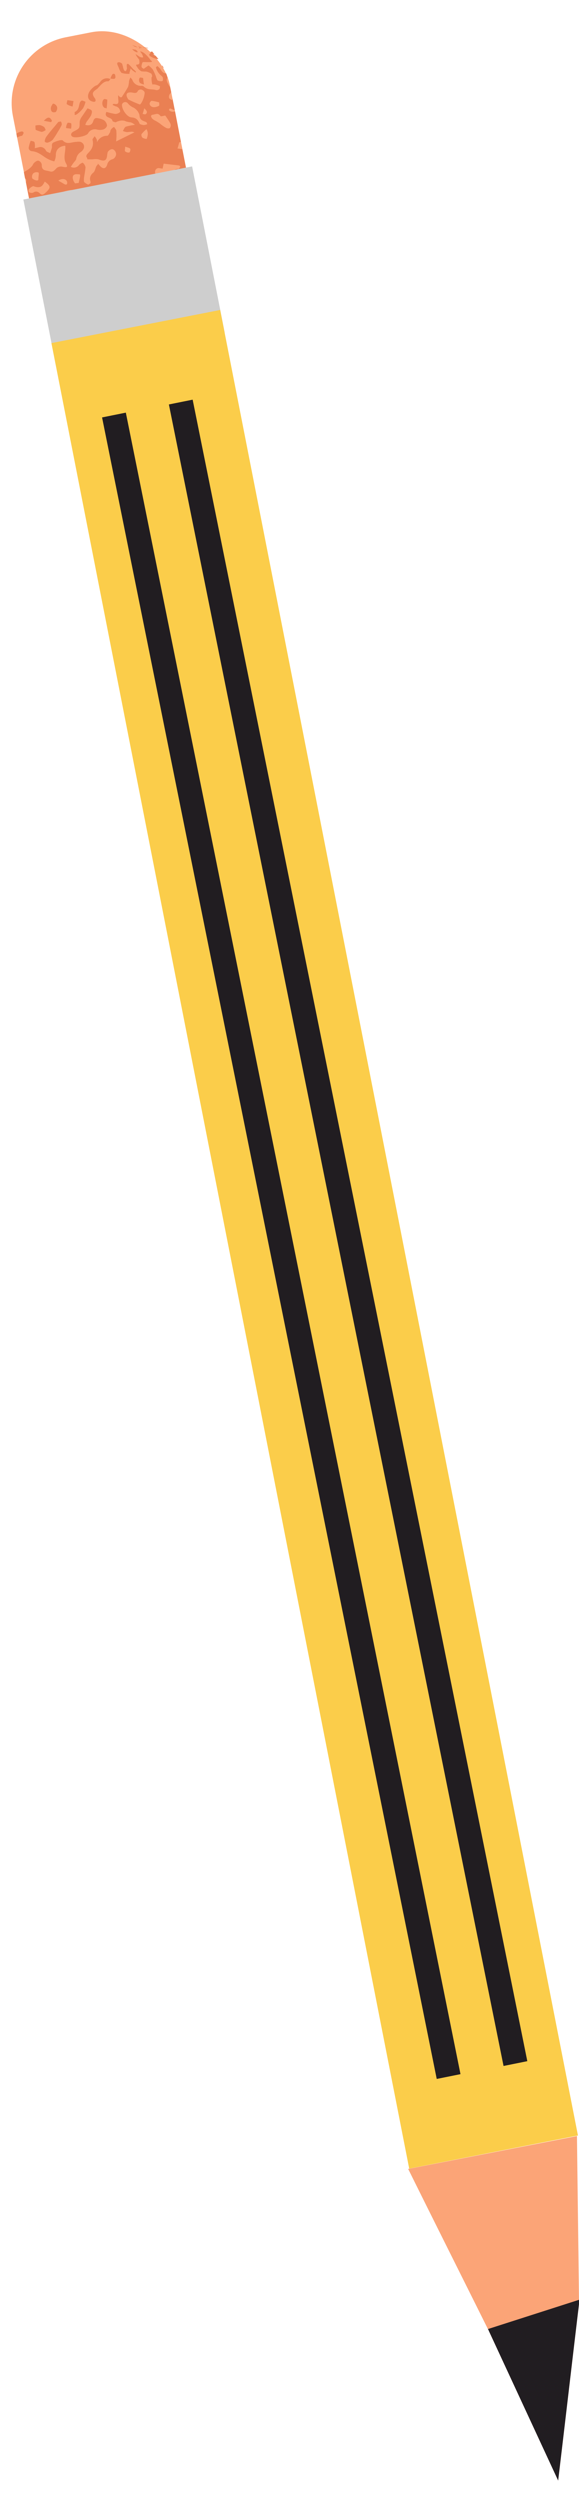 <svg xmlns="http://www.w3.org/2000/svg" width="250.4" height="1080" viewBox="-5.144 -5.114 255.544 1085.114" style=""><g><g data-name="Layer 2"><rect x="4.2" y=".7" width="70.6" height="104.04" rx="29.6" transform="rotate(-11.1 39.552 52.669)" fill="#fba477"></rect><g fill="#ea8053"><path d="M14.2 39.6l3.2.6.4-.6c-.9-1.8-1.8-1.9-3.6 0z"></path><path d="M26.3 40.8c-.2-.3-1.5-.4-1.6-.3a4.7 4.7 0 0 0-.7 2.2c0 .2 1.1.2 2.2.4a6.3 6.3 0 0 0 .1-2.3z"></path><path d="M31.5 34.1a11 11 0 0 0 1.1-2.9c-.9-.3-1.4-.6-1.7-.5a1.9 1.9 0 0 0-.9 1.2c-.4 1.4-.4 3-2.1 3.8-.2.1 0 .8-.1 1.2s1-.1 1.3-.4a13.6 13.6 0 0 0 2.4-2.4z"></path><path d="M78.6 69.8a5.3 5.3 0 0 0-.7 1.5 9.4 9.4 0 0 1-1.2 2.2c-1.2-2-.2-4.6 1.2-5.9l.4-.4-.6-3-1-.3c.2-.4.2-.9.5-1.1h.2l-2.1-10.7-2.1-.3c.3-.9.5-1.7.8-2.7l.7-.2-2.6-13.5a2.4 2.4 0 0 1-2.5-.3c-.1-.2-.2-.5-.1-.6s.4-.4.6-.3l1.9.8-1-5.1a1.4 1.4 0 0 1-.2.6c-.3-.2-1.2-.6-1.3-.9a2.2 2.2 0 0 1 .3-1.8 2.4 2.4 0 0 0 .6-.9L70 25a1.6 1.6 0 0 0-.4-.7c-1.2-1.9-1.5-3-.8-3.6a11.7 11.7 0 0 0-.6-2c-1.2 0-1.8-.6-2.6-2l-1.2-1.2c-.3.2-.8.3-.7.7a7 7 0 0 0 2.3 3.5 2.5 2.5 0 0 1 .7.8c.1.6.2 1.4-.2 1.6a3.3 3.3 0 0 1-2.1-.3 5.7 5.7 0 0 1-.7-1.7 29.2 29.2 0 0 0-1.4-3.1 11.1 11.1 0 0 0-1.9-1.8l-1 .7-1.1.8-.8-.5a1.9 1.9 0 0 1-.2-.7 6.6 6.6 0 0 1 .4-1.5c0-.2.3-.3.6-.3s2.2.1 3.2 0 0-.6-.2-.9a18.6 18.6 0 0 0-2.3-2.6 4.9 4.9 0 0 0-1.8-1.1c-.7-.3-.4.1 0 .6a5.1 5.1 0 0 1 .8 1.7c.2.5-1.1.3-1.8-.2l-1.5-1a5 5 0 0 0 .8 1.4l.8 1.1c.1.9.4 2.1-.8 2.1s-.1 1 .2 1.6a4.3 4.3 0 0 0 1.6 1.4 14.8 14.8 0 0 0 2.1.1 7.9 7.9 0 0 1 2.2.9c.2.1.6 1.4.3 1.4s-.2 2 .2 3.4a4.2 4.2 0 0 1 1.6.1 13.4 13.4 0 0 1 1.8.7c-.1.5-.1 1.1-.4 1.3a1.7 1.7 0 0 1-1.6.3c-1.7-.5-3.5.2-5.3-1.6a1.5 1.5 0 0 0-1-.2 4 4 0 0 1-4-2.8l-.8-.9a10.4 10.4 0 0 0-.6 1.6 10.1 10.1 0 0 1-.4 2.5 41.1 41.1 0 0 1-2.4 3.9c-.4.9-.9 1.2-2-.2a15.5 15.5 0 0 0 .1 2.3c.1 1.1-.1 1.8-1.4 1.6s-.8.2-1.2.4l1.3.6a2.5 2.5 0 0 1 2.1 2.3c0 .5-1.3 1.1-2.1 1.1a31 31 0 0 1-3.9-.9l-.2.2c-1 2.7 2.6 1.9 2.8 3.8 0 .2 1.4.7 1.6.5s2.7-1.3 4.4-.3a13 13 0 0 0 2.1.4 5.4 5.4 0 0 1 1.8 1.1 25.5 25.5 0 0 0-4 .8c-.6.3-.9 1.2-1.3 1.9a6.7 6.7 0 0 0 1.9.5l2-.2a5.3 5.3 0 0 1 1.2.3l-8.1 4a24.2 24.2 0 0 0 .1-4.6c0-.6-.6-1.2-1-1.8a4.1 4.1 0 0 0-1.4 1.2c-.3.3-.2 1-.5 1.4s-.6 1.2-1 1.3a4.9 4.9 0 0 0-4.6 2.8c-.1-.5 0-.8-.1-1a5.4 5.4 0 0 0-1-1.6c-.3.6-1 1.2-.9 1.6.6 2.4-.2 4.1-1.9 5.8s-.3 1.8-.4 2.8h2.4a7 7 0 0 1 2.5 0c2.8 1.1 3.7.6 3.9-2.3.1-.3.1-.6.2-.9s1.5-1.9 2.7-1a2.5 2.5 0 0 1 1 2 2.7 2.7 0 0 1-1.4 2.1 3.2 3.2 0 0 0-2.5 2.3c-.6 2.1-1.9 2.2-3.3.6s-.7-.6-.9-.5a3.1 3.1 0 0 0-.7.9c-.4.9-.6 2.2-1.3 2.7s-1.8 1.9-1.3 3.5-.5 1.2-.8 1.8a6.1 6.1 0 0 1-1.8-1.1c-.3-.3-.2-1-.2-1.6s.6-3.3.7-5a3.5 3.5 0 0 0-1.2-2c-.2-.1-1.2.5-1.6.9a2.8 2.8 0 0 1-3.7.9c.5-.7.9-1.4 1.4-2s.9-1 1-1.5a4.5 4.5 0 0 1 2.1-3.1c1.9-1.4 1.8-3.6-.2-4.4a5.4 5.4 0 0 0-1.8 0c-2 0-4.2 1.4-6-.6-.5-.5-2.7.2-4 .8s-.6 1.7-.9 2.6l-.7 2.2c-.7-.4-1.7-.6-1.9-1.2s-1.5-2-3.2-1.4l-1.7.4a7 7 0 0 0-.1-2.6c-.2-.5-1.1-.5-1.7-.7a15.7 15.7 0 0 0-.9 3.2A1.6 1.6 0 0 0 8.8 53c3.2.2 4.9 2.3 7.3 3.5a12.5 12.5 0 0 0 2.7 1 6.8 6.8 0 0 0 .7-2.6c-.1-2.5 1.5-4.1 4.1-4.3a1.5 1.5 0 0 1 .1.7c0 2.4-1 4.8.3 7.1s-.5 1.6-1.9 1.4a3 3 0 0 0-2.2.6c-.9.9-1.6 2-3.1 1.5s-3.6-.1-3.5-2.8a2.1 2.1 0 0 0-1.5-1.9c-.6-.2-2.1.9-2.4 1.7s-2 2.3-3.5 3l-.5.4.5 2.7c.5.3.8.7.4 1.7l1.5 7.8h.7a3.4 3.4 0 0 1 2.2 2.2 4.8 4.8 0 0 1-.9 3.1 2.8 2.8 0 0 0-.7 1.3v.3c.2 1.1.6 2.1.9 3.2l.7.4c1 .2 2.2.2 2 1.7a2.2 2.2 0 0 1-1.2 1.3h-.2l1 1.8a.4.4 0 0 1 .1-.3c.3 0 .9-.3 1.4-.1a1.5 1.5 0 0 1 1 2.3c-.1.3-.7.5-1.1.5a28.5 28.5 0 0 0 3.1 3.8l5.7 2.1 5.3 2 2 .8 3.2 1.2a9.6 9.6 0 0 0 1.8.7l2 .7a6.1 6.1 0 0 0 1.7.7s-.5-.5-.5-.6a.3.3 0 0 1 0-.4c.3-.2 1.1 0 1.6.2s1.7.3 1.8-.1-.1-1.1-1.3-1.8-3.7-1.9-5.5-1.6c0-.3.1-.6.3-.6a52.4 52.4 0 0 1 5.3-.8 1.5 1.5 0 0 0 1.1-.8c.3-.7.8-1.2 2.2-.6a1.5 1.5 0 0 0 .9.2l5.3.9c0 .1.1-.1 0-.2-1.4-1.9-1.2-3.5-1.1-5.2s.5-.8.9-1.1l.6 1.7.6 1.9a6.7 6.7 0 0 0 2 0c.3-.1.3-.9.1-1.5s-.9-3-1.3-4.6-1.7-2.4-2.2-1.9a43.8 43.8 0 0 0-2.9 3.4c-.2.3-.8.6-.9.5s-2.7-1.2-4-1.6-1-.7-1.6-1v-.5a12.7 12.7 0 0 1 1.8-.6c1.4-.2 1.5-.5.8-1.9a5.2 5.2 0 0 1-.3-1.8l1.5.7c.8.2 1.8.7 2.4.5a2 2 0 0 0 1.1-1.9c-.3-1.3.4-1.5 1.1-2s1-1.5 1.5-2.1.7 0 1.6.2c-.7 1.4-1.3 2.6-1.8 3.8a2.5 2.5 0 0 0-.1 1.5 2 2 0 0 0 1.1.6c.3 0 .5-.5.7-.8l1.3-1.3a12.4 12.4 0 0 0 1 2l1.9 2.3 1.2-1.2c.5-.3 1.5-.9 1.6-.8a10.8 10.8 0 0 0 5.9 3.4l.3.2 2 .5a4.9 4.9 0 0 1 2 1.1c.2.2-.2 1.1-.4 1.7s-.6.6-.6 1a2.7 2.7 0 0 1-1.7 2.8c-.4.1-.5.8-.7 1.2H67a21.1 21.1 0 0 0 2.3-1.9 1.8 1.8 0 0 1 1.8-1.7l1.2-1.5-.2-.2-1.2.2a1.5 1.5 0 0 1-1-.2 1.2 1.2 0 0 1-.1-1c1.5-1.5.2-3.4.4-5.1s-.4-.9-.6-.9a1.1 1.1 0 0 0-1.1.4 15.9 15.9 0 0 0-1.2 2.7c-.4 1-1 .9-1.8.5s-.9-1.1-.6-1.8a3.4 3.4 0 0 0 .5-1.7c0-1.7.9-2 2.3-2s2.7-.2 3.4-1.7 1.4-1.7 2.9-.9 1.4.1 2.1.2c-1.3-1.9-1.2-2.3.6-3.2a3.6 3.6 0 0 0 1.2-.8 5.6 5.6 0 0 1 1-1.5 47.1 47.1 0 0 0-.3-5.3zm-69.1-7a2.4 2.4 0 0 1 2.3-.4c.4.3 0 1.5 0 2.9s-2.4.1-2.7-.3a2.3 2.3 0 0 1 .4-2.2zm0 8.5a2.3 2.3 0 0 1-1.8-.2c-.3-.1-.4-1.1-.1-1.3a4.3 4.3 0 0 1 1.7-1.3c.3-.2.7.1 1.1.2 2.2.5 3.1 0 4.2-2.3 2.6 1.9 2.7 2.6.9 4.4s-2.2 1.6-3.3.6a2 2 0 0 0-2.7-.1zm9.8 7.4l-1.7 1.1a22.6 22.6 0 0 0-2.6 1.6c-.7.7-1.4 1.2-2.2.4a2 2 0 0 1 .2-2.9 26.7 26.7 0 0 1 4.6-3.7 2.2 2.2 0 0 1 2.1.2c.8 1 .4 2.2-.4 3.3zM20.6 66c1.8-1.3 3.7-.7 3.9.7s-.9 1-1.1.9-1.7-1-2.8-1.6zm5 7a23.9 23.9 0 0 1-2.8-1.3v-.8a15.9 15.9 0 0 1 3.5-.8c.4 0 1.2 1.1 1.2 1.6a1.4 1.4 0 0 1-1.9 1.3zm2-9.6c.6-.4 1.5-.2 2.3-.2s-.1 2.5-.3 3.8l-1.6.2c-1.2-1.4-1.4-3.4-.4-3.8zm1.9 35.9c-.1.1-.8-.4-.9-.6s.2-.7.2-.8c.7-1.6 1.7-1.8 2.7-.7s.7 1.1.5 1.3a9.2 9.2 0 0 1-2.5.8zm2.6-4.4c-.3-.1-.4-.6-.6-1h1.4c.2.5.5 1 .3 1.1a1.1 1.1 0 0 1-1.1-.1zm7.6-13.7a10.7 10.7 0 0 1-.7 2.7c-.1.3-1.3.1-1.8-.2s-.3-1.1-.4-1.9zm-2 6.5c.5-.1 1 .5 1.5.8s-1.7 1.4-3 1.2a10.8 10.8 0 0 1-2.3-1.4 22.4 22.4 0 0 1 3.8-.6zm.9 8.3a10.1 10.1 0 0 1-2.8-.9c-.9-.3-1.7-2.3-1-2.7s.7-.1 1 0v.5l3.1 1.6c.3.2.7.8.6.9s-.5.7-.9.6zm2.4-4.6c1.5.8 3.1 2 4.6 1.6a3.9 3.9 0 0 1 1.2 1.5c.3.9-.1 1.6-1.1 1.1s-2.3-.6-2.9.2-1.1-.3-1.5-.7a24.1 24.1 0 0 1-2.8-3.3c.4-.8 1.2-1 2.5-.4zm24.7-53.9c.2.3 1.2-.1 2.1-.2a39.6 39.6 0 0 1 2.2 3.4 2 2 0 0 1-.1 2c-.2.4-1.3.3-1.8 0a17.9 17.9 0 0 1-2.8-2l-1.6-1a5.4 5.4 0 0 1-1.6-1c-.5-.6-1.1-1.6.3-1.8s2.1-.9 3.3.6zm-3.9-6.7a21.7 21.7 0 0 1 3.3.7c0 .5.2 1.3-.1 1.5s-2.4 1.2-3.6.1.1-2.3.4-2.3zm-2.7 5.9c-.3.2-.8-.1-1.3-.1a23.3 23.3 0 0 0 .7-2.5c1.4 1.2 1.5 2 .6 2.6zm-7.6-9.5a4.1 4.1 0 0 1 1.9 0c1 .2 1.9.3 2.3-.8a1.7 1.7 0 0 1 1.4-.6 2.4 2.4 0 0 1 1.4.9c.3.3.2 1 .1 1.4a10.6 10.6 0 0 1-1 3c-.3.6-.8 1.4-1.1 1.3a49.2 49.2 0 0 1-5-2.2c-1.1-1.6-1-2.7 0-3zm1.3 10.9c-2-.2-4.3-3.7-4.1-5.7a1.5 1.5 0 0 1 2.5-.6 6.3 6.3 0 0 0 2.6 2 5.5 5.5 0 0 1 2.6 3.2c.1 1.9.9 2.4 2.3 2.9s.8.8 1.2 1.2a8.3 8.3 0 0 1-1.5.4 5.3 5.3 0 0 1-1.9-.5c-.8-2.2-2-2.8-3.7-2.9zm2.8 27.4a12.6 12.6 0 0 1 2.7 2c-.4.3-.9.8-1.1.7a35.4 35.4 0 0 1-3.4-1.6l-.2-.6c.7-.2 1.5-.7 2-.5zM50.1 51c1.1.4 1.9.5 2.2.9s-.1 1.6-.4 1.7a2.4 2.4 0 0 1-1.8-.5c-.3-.3 0-1.1 0-2.1zm8.6 29.2c-.3.5-.4 1.2-.8 1.6a2.3 2.3 0 0 1-1.7.8c-.5-.1-1.1-1-1.3-1.6a34.2 34.2 0 0 1-1-4.5 15.2 15.2 0 0 1 4 1.2 1.6 1.6 0 0 1 .8 2.5zm-2.4-5.6c-1.4-1.1-2.8-1.9-4.5-1.6s-1-.3-1.3-.7-.1-.9.1-1a2.5 2.5 0 0 1 1.5-.2l7.6 2.4c-.7 1.4-2.3 2-3.4 1.1zm3.3-27a4.1 4.1 0 0 1-1.8-.5 1.7 1.7 0 0 1-.5-1.6 15.2 15.2 0 0 1 2.2-2.2c1 1.7.5 3 .1 4.3zm12.7 28.5c-.6-.1-1.5-.6-1.8-.4a3.8 3.8 0 0 0-1.4 2.4c-.2 1.9-.1 1.9-2 1.4-.4-.2-1.2-.2-1.3 0a25.8 25.8 0 0 0-2.2 4.4c-.3 1-.1 2.2-1.5 2.2s-1.9-1.3-1.7-2.8.2-3 1.5-4.2.8-2.1.9-3.2.5-2.7 2.9-2.4 1.1-.6 1.1-1.3c-.1-3.2 1-4.7 3.9-5.6.6-.2 1.1-.6 1.6-.8a3.2 3.2 0 0 1 1.3-.2 1.4 1.4 0 0 1 .3 1.2c-.4 1-1 2-1.5 3a3.9 3.9 0 0 0-1.7.4c-.5.3-1.4.9-1.3 1.4a2.3 2.3 0 0 0 1.2 1.6c.9.5 2 .6 2.9 1.2s.6 1.2.9 1.9zm-10-6.4l1.6-3.6 1.6.2a3 3 0 0 1 0 2.1 7.6 7.6 0 0 1-2 2c-.1.2-.6.2-.7.1a1.2 1.2 0 0 1-.5-.8zm11.3-8.9a3 3 0 0 0-3 2 1.6 1.6 0 0 1-1.1.7 33.8 33.8 0 0 1-4.5 0c-.8 0-1.9-.2-1.7-1.5a1.6 1.6 0 0 1 2-1.5l1.3.2c.2-.7.3-1.4.5-2.2l6.7.8c.3 0 .7.5.6.6s-.5.9-.8.9z"></path><path d="M59.6 7.6c.9.1.9-.1-.1-.2a3.8 3.8 0 0 0-1.8-.1h.2z"></path><path d="M42.2 30.3a3.5 3.5 0 0 0-1.3-.3c-.9.4-1.2 2.3-.5 3.3s.8.4 1.5.9a30.1 30.1 0 0 0 .3-3.9z"></path><path d="M46.6 104.3l-1.3-.2c-.3.1-.2.4-.4.5z"></path><path d="M55.3 8.7l-.5-.4-1.6-.3a5.9 5.9 0 0 0 .8.8c.5.3 1.2.7 1.5.6s-.1-.5-.2-.7z"></path><path d="M24.6 30.5c-.1.6-.5 1.6-.2 1.8a6.3 6.3 0 0 0 2.5 1l.4-2.4z"></path><path d="M42.6 105l1.3-.2c-.8-.2-1.2-.1-1.3.2z"></path><path d="M56.7 90.7c-.3-.3-.6-.9-.9-.8s-1.9 1.8-1 3.4l.9 1.5c.9 1.5 1.4 1.7 2.4.7-2.1-2-2.1-2-1.5-4.4.1-.1.2-.4.1-.4z"></path><path d="M50.8 100.5l-3.6-1a12.6 12.6 0 0 0 .6 2.6 6.7 6.7 0 0 0 1.7 1.6l2.4-.4-.3-1.7c-.1-.3-.6-1.1-.8-1.1z"></path><path d="M55.6 100.6a3.7 3.7 0 0 0-1-1.4c-1.8-1.1-2.6-.3-2 1.9a3.3 3.3 0 0 0 1 1.4 1.1 1.1 0 0 0 .7.3h.5a13.1 13.1 0 0 0 .8-2.2z"></path><path d="M58 20.7c-.5 0-1.1-.3-1.4-.1s-.7 1.3 0 2.3a5.5 5.5 0 0 0 1.8.7c-.2-1.2-.3-2-.4-2.9z"></path><path d="M62.2 98.9a5.9 5.9 0 0 0-2.2-.5c-.3 0-.1.9-.1 1.4l1.9.2c.2-.1.2-.5.4-1.1z"></path><path d="M4.6 44.3a5 5 0 0 0-2.5 1l.3 1.7a5.8 5.8 0 0 1 2.2-.8 3.7 3.7 0 0 0 .7-1.3.9.9 0 0 0-.7-.6z"></path><path d="M56.5 7.6l1-.2h.2l-1.2-.2h-.3v.5z"></path><path d="M36 31.2c.4.1.9 0 1-.3s0-.8-.2-1.1c-1.4-1.9-1.3-2.7.4-3.9s.6-.7 1-.9 2.3-3.1 4.4-2.8c.3 0 .6-.5 1-1a3.6 3.6 0 0 0-4.6 1.4c-.5.5-1 1.3-1.6 1.4s-2.7 1.7-3.4 3.4-.2 3.4 2 3.8z"></path><path d="M67.2 16.4l-.9-1.5a2.4 2.4 0 0 1 .2.8c0 .2.3.4.7.7z"></path><path d="M56.8 6.9h.5L56 6.7c-.2 0 0 .1 0 .2h.8z"></path><path d="M54.9 6.8l-1.7-.6 1.1.7 1.3.4z"></path><path d="M61.3 9.6c0 .2-.3.4-.5.6s-.1.8.8 1.2a7.4 7.4 0 0 0 3.2 1L63.6 11l-1.3-.8.8.2a11.3 11.3 0 0 1-1-1.3c-.7 0-.9.1-.8.5z"></path><path d="M43.6 21c1.2.1 2.3.5 2.2-.9s-.7-1.2-1-1.2-.9 1-1.2 2.1z"></path><path d="M16 49.2a5.5 5.5 0 0 0 2.1-1.2 32.6 32.6 0 0 0 2.2-3.4 25.8 25.8 0 0 0 1.8-3.2 2.4 2.4 0 0 0-.3-1.4c-.1-.2-.8.1-1.2.1l-.9 1.1c-1.4 1.7-3 3.5-4.3 5.3a4 4 0 0 0-.8 2.2c0 .3.9.7 1.4.5z"></path><path d="M26.8 46.6c1.3.8 6.1-.2 6.9-1.4a3.4 3.4 0 0 1 3.7-1.8 5.4 5.4 0 0 0 2.8.1 2.7 2.7 0 0 0 1.9-1.7 3.4 3.4 0 0 0-1.3-2.4 7.3 7.3 0 0 0-2.6-.9c-1.1-.3-1.8 0-2.2 1.3s-1.4 2.2-3.5 1.6a8.4 8.4 0 0 1 .6-1.4 26.1 26.1 0 0 0 1.9-2.7c.3-.7.6-1.7.3-2.2s-1.5-.8-1.8-1l-2.8 4.1a4.9 4.9 0 0 0-.7 1.9c0 2.9.1 2.8-2.8 4.3-1.1.6-1.3 1.6-.4 2.2z"></path><path d="M19.5 35.7c.9-1.3.8-2.5-.3-3.3s-1.2 0-1.4.3a2.5 2.5 0 0 0-.5 1.7c.1 1.1.7 1.8 2.2 1.3z"></path><path d="M10.5 41.7a12.8 12.8 0 0 0 .1 1.9 14.3 14.3 0 0 0 2.7.9 4.4 4.4 0 0 0 1.7-.8 5.2 5.2 0 0 0-.6-1.3 5.2 5.2 0 0 0-2-.9 6.8 6.8 0 0 0-1.9.2z"></path><path d="M49.6 17.3a5.5 5.5 0 0 1-.5-1.7c-.2-.4-.2-.9-.4-1.2a2.3 2.3 0 0 0-1.2-.6c-1.6-.1-.7 1.3-.2 2.5a6.1 6.1 0 0 0 1.2 2.2 10.5 10.5 0 0 0 3.4.4c.2 0 .1-.4.1-.6a7.8 7.8 0 0 0 .5-1.8c.6.7.8.9 1 1l1.1.8c.1.1.3-.3.2-.4a5.2 5.2 0 0 0-1.1-1l-1.3-1.5c-.4-.3-.8-.9-1.1-.9s-.5.2-.5.5a8.1 8.1 0 0 0 .1 1.5 4.3 4.3 0 0 1-.5 1.2c-.1.1-.8-.2-.8-.4z"></path></g><path fill="#cecece" d="M5.166 74.325l74.48-14.613 14.367 73.224-74.48 14.613z"></path><path d="M249.5 928.1l.9 72.2v1.9c-3.1 25.9-6.1 51.9-9.2 77.8l-30.6-66a3 3 0 0 0-.4-.8c-11.7-23.5-23.5-47-35.2-70.6z" fill="#fba477"></path><path fill="#fbcd4a" d="M17.555 137.617l74.48-14.613 157.907 804.857-74.48 14.612z"></path><path fill="#211d21" d="M39.903 170.388l10.489-2.115L198.097 900.81l-10.489 2.115z"></path><path fill="#211d21" d="M69.394 164.67l10.49-2.116 147.705 732.537-10.49 2.115z"></path><path d="M250.4 1000.3v1.9c-3.1 25.9-6.1 51.9-9.2 77.8l-30.6-66a3 3 0 0 0-.4-.8l16.2-5.2z" fill="#211d21"></path></g></g></svg>